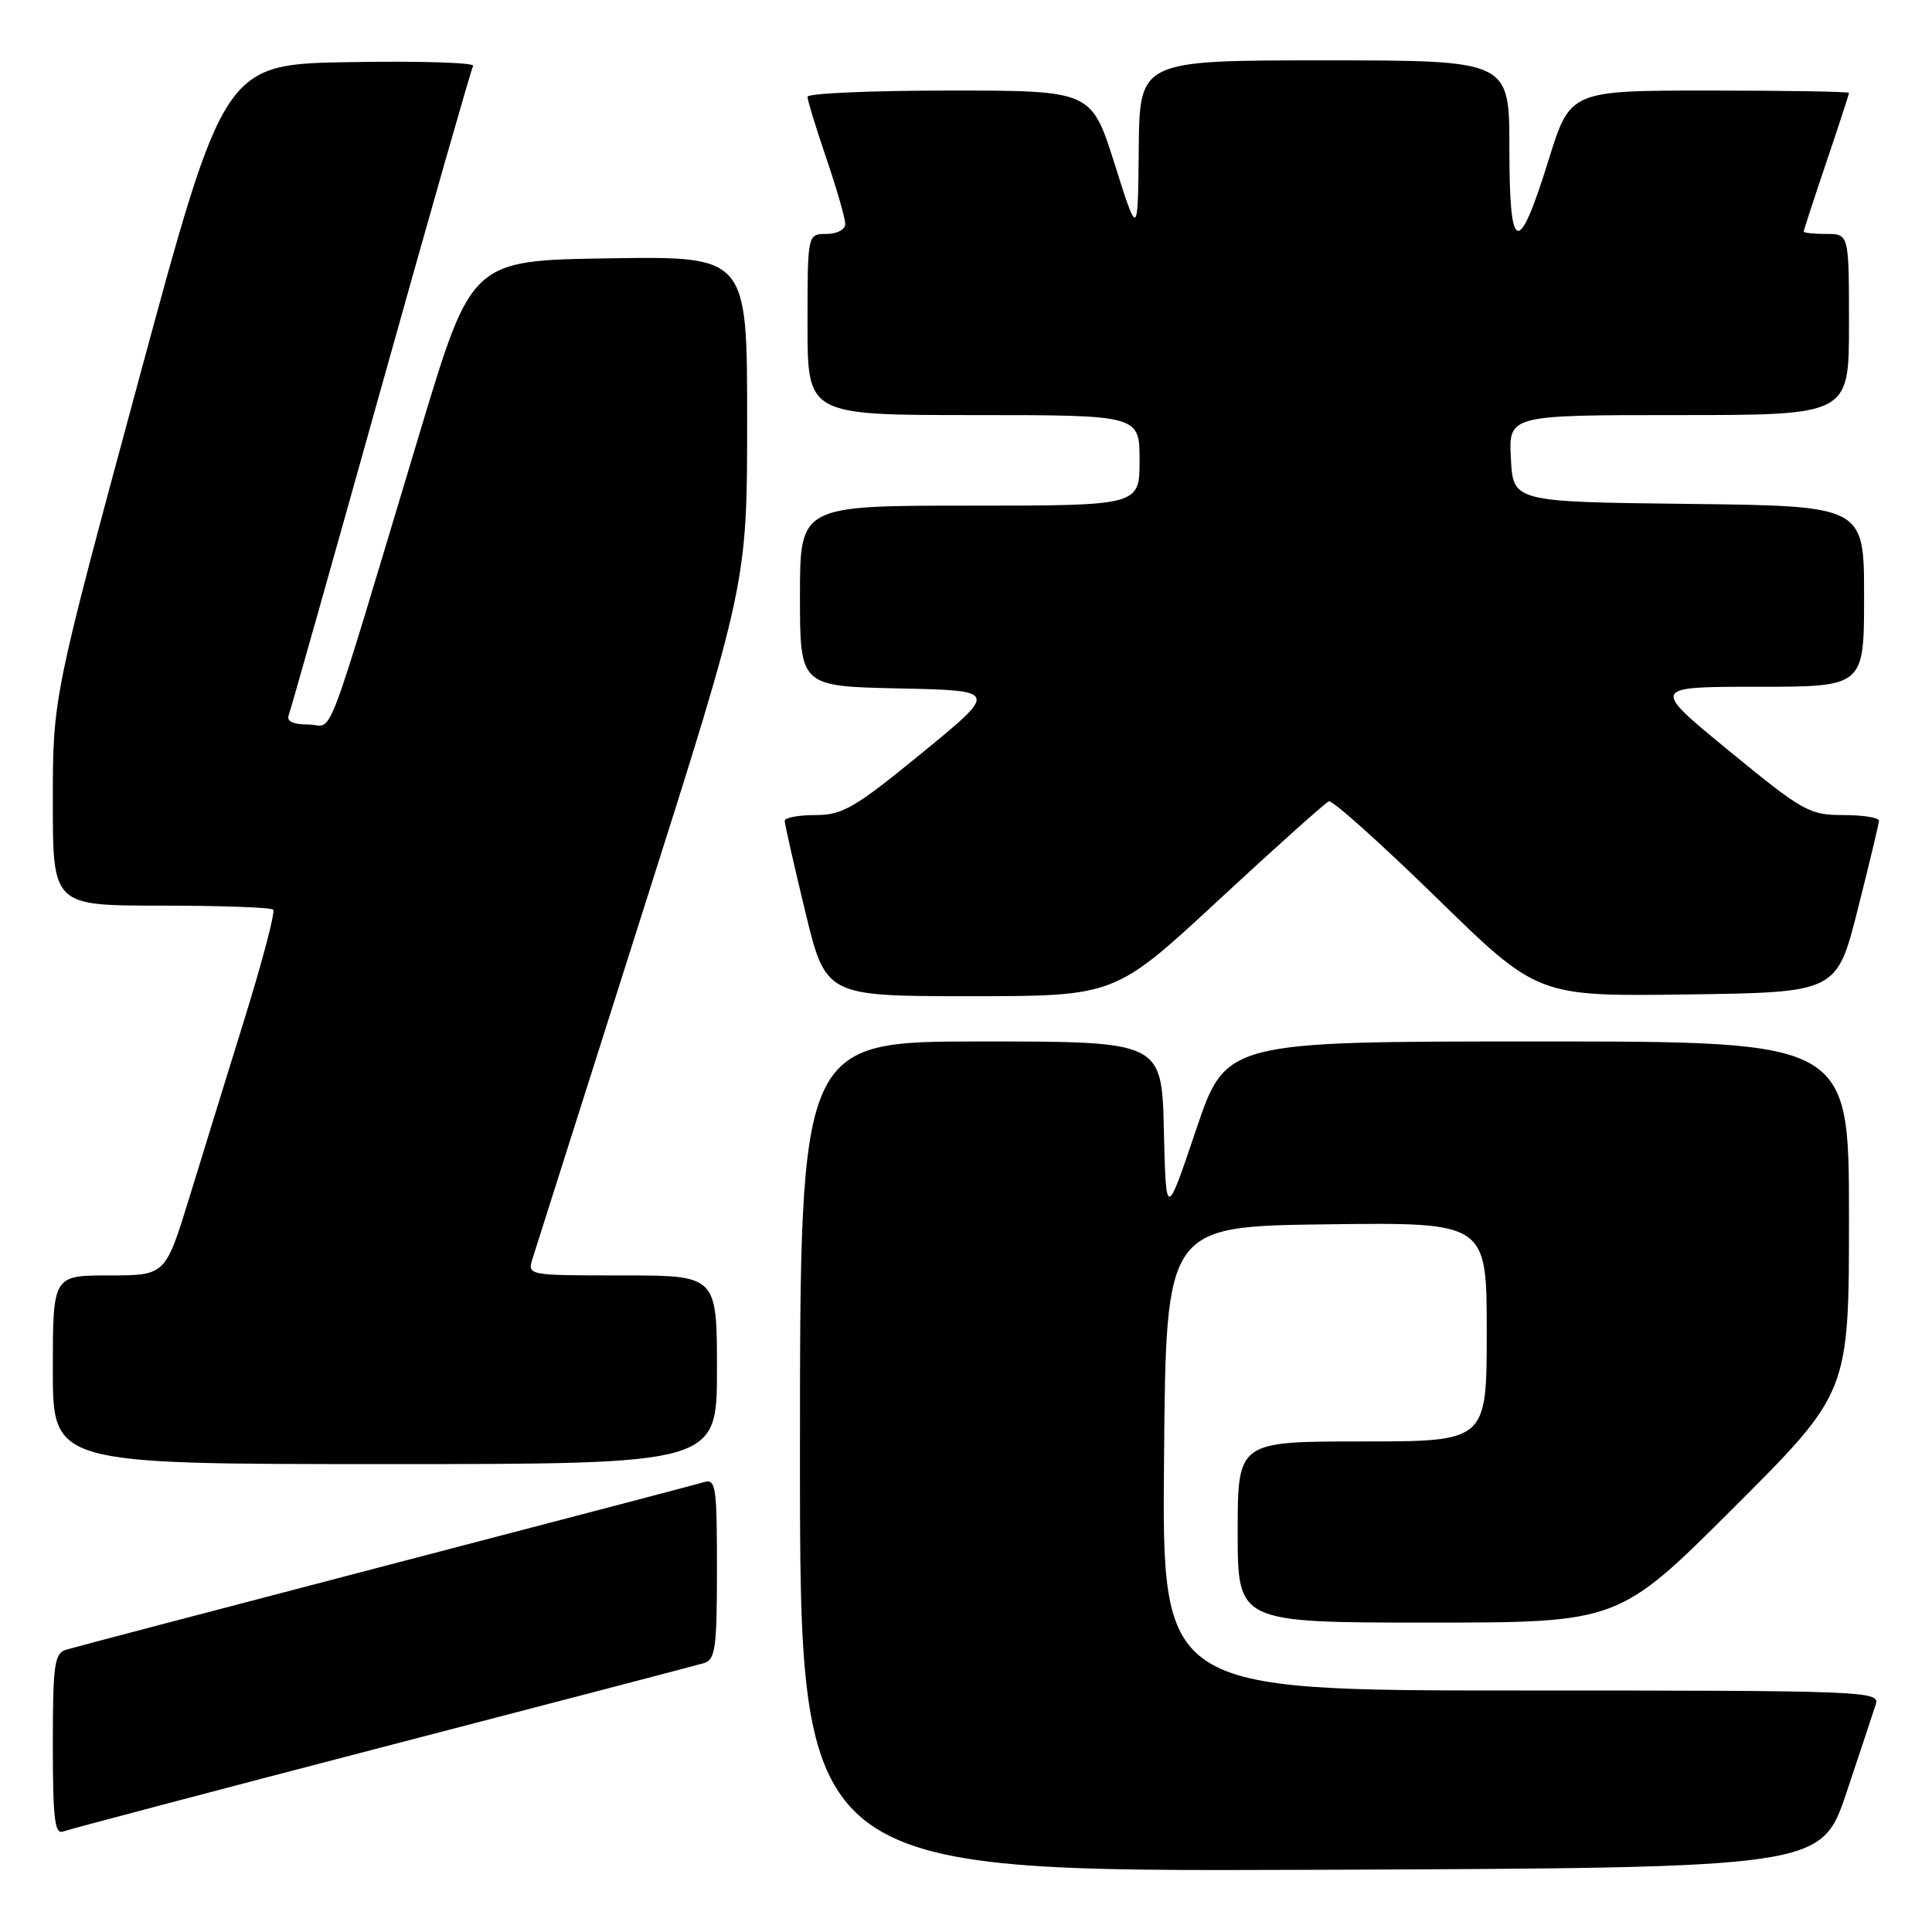 <?xml version="1.0" encoding="UTF-8" standalone="no"?>
<!DOCTYPE svg PUBLIC "-//W3C//DTD SVG 1.1//EN" "http://www.w3.org/Graphics/SVG/1.1/DTD/svg11.dtd" >
<svg xmlns="http://www.w3.org/2000/svg" xmlns:xlink="http://www.w3.org/1999/xlink" version="1.1" viewBox="0 0 256 256">
 <g >
 <path fill="currentColor"
d=" M 244.66 237.55 C 246.49 232.08 248.25 226.79 248.56 225.80 C 249.11 224.08 246.91 224.00 201.55 224.00 C 153.97 224.00 153.97 224.00 154.24 193.25 C 154.50 162.50 154.50 162.50 175.75 162.23 C 197.00 161.96 197.00 161.96 197.00 176.48 C 197.00 191.00 197.00 191.00 180.50 191.00 C 164.00 191.00 164.00 191.00 164.00 203.00 C 164.00 215.00 164.00 215.00 189.24 215.00 C 214.48 215.00 214.48 215.00 229.74 199.76 C 245.00 184.52 245.00 184.52 245.00 161.26 C 245.00 138.00 245.00 138.00 203.72 138.00 C 162.43 138.00 162.43 138.00 158.47 149.75 C 154.50 161.50 154.50 161.50 154.22 149.75 C 153.94 138.00 153.94 138.00 129.97 138.00 C 106.00 138.00 106.00 138.00 106.00 193.01 C 106.00 248.01 106.00 248.01 173.66 247.76 C 241.32 247.50 241.32 247.50 244.66 237.55 Z  M 50.63 231.52 C 73.11 225.68 92.29 220.66 93.25 220.38 C 94.79 219.93 95.00 218.43 95.00 207.87 C 95.00 196.90 94.85 195.91 93.25 196.40 C 92.29 196.69 73.28 201.68 51.00 207.49 C 28.73 213.31 9.71 218.30 8.75 218.60 C 7.21 219.07 7.00 220.58 7.00 231.17 C 7.00 241.01 7.25 243.12 8.38 242.68 C 9.14 242.39 28.16 237.37 50.63 231.52 Z  M 95.00 181.50 C 95.00 169.00 95.00 169.00 82.43 169.00 C 69.87 169.00 69.87 169.00 70.57 166.75 C 70.96 165.51 77.51 144.87 85.14 120.88 C 99.00 77.27 99.00 77.27 99.00 55.61 C 99.00 33.95 99.00 33.95 80.75 34.23 C 62.50 34.50 62.50 34.50 55.72 57.00 C 42.56 100.71 44.35 96.00 40.86 96.00 C 38.81 96.00 37.94 95.58 38.26 94.75 C 38.52 94.06 44.02 74.60 50.48 51.50 C 56.94 28.40 62.44 9.15 62.69 8.73 C 62.94 8.30 55.62 8.07 46.42 8.23 C 29.70 8.50 29.70 8.50 18.35 50.46 C 7.00 92.42 7.00 92.42 7.00 106.21 C 7.00 120.00 7.00 120.00 21.33 120.00 C 29.22 120.00 35.91 120.24 36.20 120.53 C 36.49 120.82 34.81 127.24 32.47 134.78 C 30.13 142.33 26.80 153.11 25.07 158.75 C 21.91 169.00 21.91 169.00 14.46 169.00 C 7.00 169.00 7.00 169.00 7.00 181.50 C 7.00 194.00 7.00 194.00 51.00 194.00 C 95.00 194.00 95.00 194.00 95.00 181.50 Z  M 161.49 119.25 C 169.05 112.24 175.62 106.36 176.08 106.18 C 176.55 106.00 182.96 111.75 190.34 118.95 C 203.74 132.04 203.74 132.04 223.56 131.77 C 243.38 131.50 243.38 131.50 246.16 120.50 C 247.69 114.45 248.96 109.16 248.97 108.75 C 248.99 108.34 246.86 108.00 244.24 108.00 C 239.75 108.00 238.90 107.52 229.12 99.50 C 218.75 91.00 218.75 91.00 232.88 91.00 C 247.00 91.00 247.00 91.00 247.00 79.02 C 247.00 67.04 247.00 67.04 223.75 66.77 C 200.50 66.50 200.50 66.50 200.20 60.75 C 199.90 55.00 199.90 55.00 222.45 55.00 C 245.00 55.00 245.00 55.00 245.00 43.00 C 245.00 31.00 245.00 31.00 242.00 31.00 C 240.35 31.00 239.00 30.86 239.00 30.69 C 239.00 30.52 240.35 26.38 242.00 21.50 C 243.65 16.62 245.00 12.48 245.00 12.31 C 245.00 12.14 236.69 12.00 226.53 12.00 C 208.06 12.00 208.06 12.00 205.20 21.19 C 201.17 34.15 200.00 33.79 200.00 19.58 C 200.00 8.00 200.00 8.00 175.50 8.00 C 151.00 8.00 151.00 8.00 150.89 19.75 C 150.78 31.50 150.78 31.50 147.70 21.75 C 144.62 12.00 144.62 12.00 125.81 12.00 C 115.46 12.00 107.00 12.37 107.00 12.82 C 107.00 13.28 108.12 16.96 109.50 21.00 C 110.88 25.04 112.00 28.95 112.00 29.68 C 112.00 30.42 110.91 31.00 109.50 31.00 C 107.00 31.00 107.00 31.00 107.00 43.00 C 107.00 55.00 107.00 55.00 129.00 55.00 C 151.00 55.00 151.00 55.00 151.00 61.00 C 151.00 67.00 151.00 67.00 128.50 67.00 C 106.00 67.00 106.00 67.00 106.00 78.97 C 106.00 90.94 106.00 90.94 119.14 91.22 C 132.27 91.50 132.27 91.50 122.19 99.75 C 113.25 107.07 111.65 108.00 108.05 108.00 C 105.82 108.00 103.99 108.34 103.98 108.75 C 103.97 109.16 105.19 114.56 106.69 120.75 C 109.41 132.00 109.41 132.00 128.58 132.00 C 147.74 132.00 147.74 132.00 161.49 119.25 Z "/>
</g>
</svg>